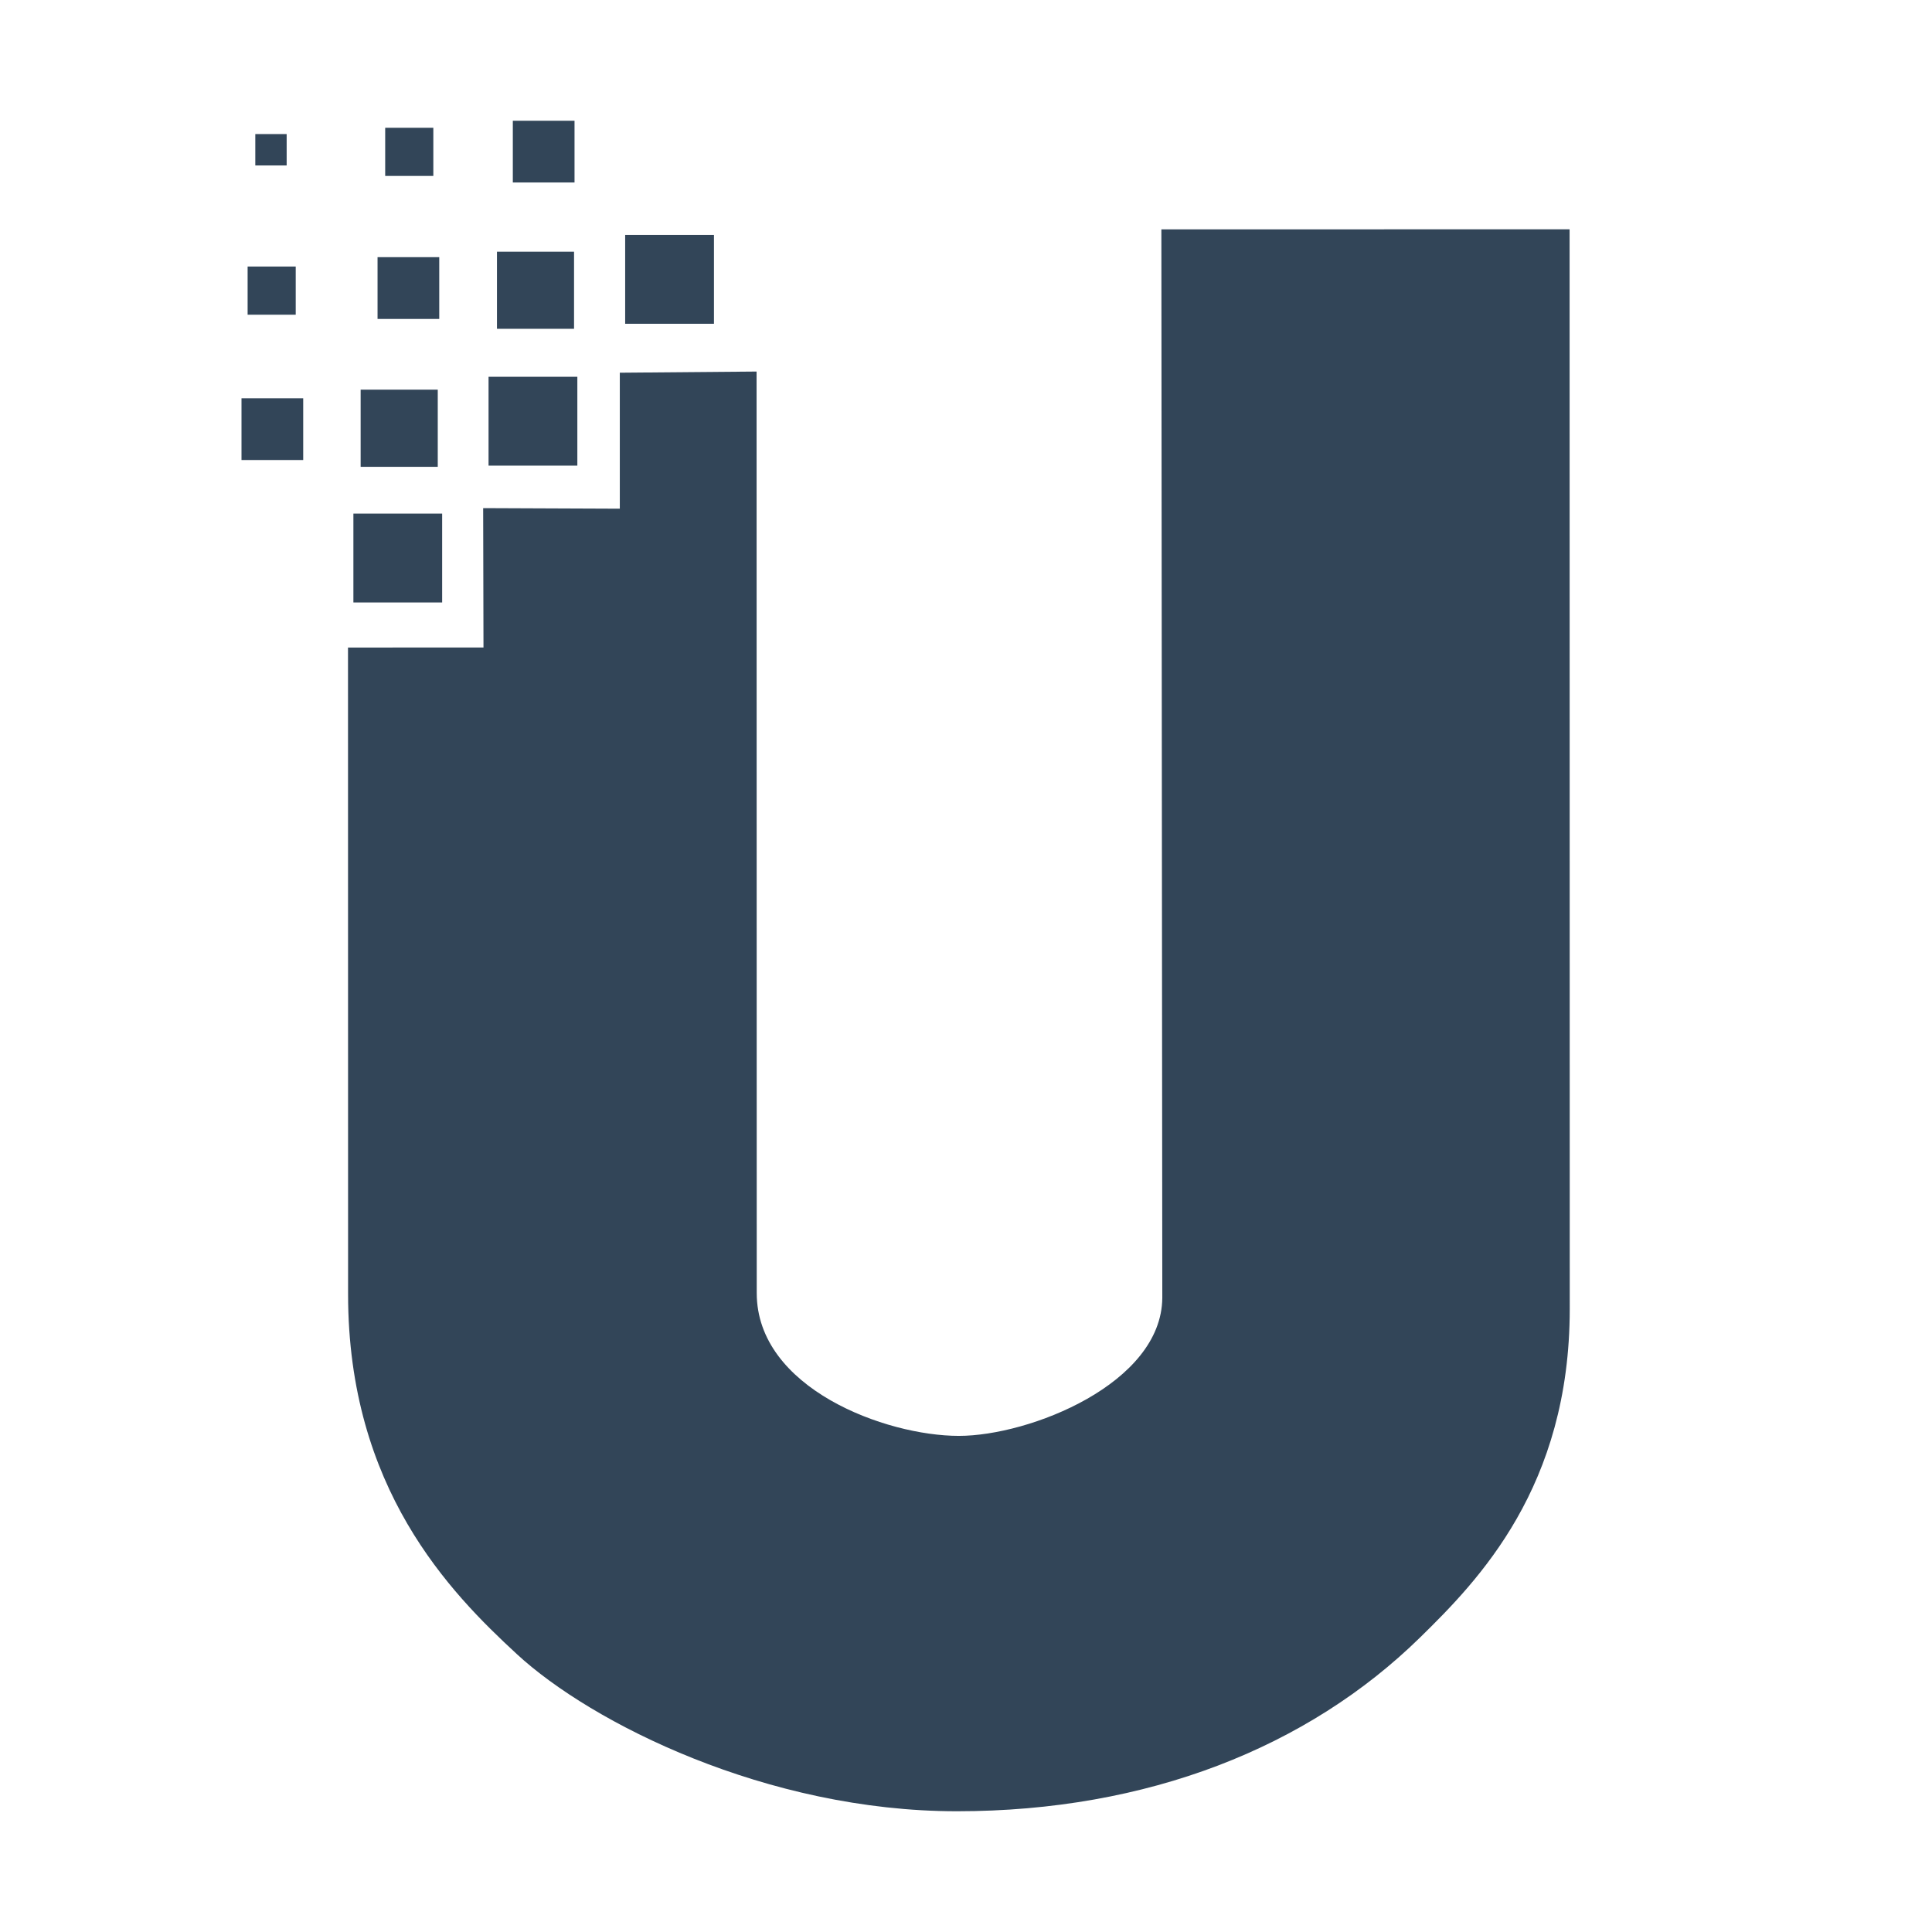 <svg width="48" height="48" viewBox="0 0 48 48" fill="none" xmlns="http://www.w3.org/2000/svg">
<path d="M8.78 12.76H10.985V14.968H8.78V12.76Z" fill="#324558"/>
<path d="M12.138 9.361H14.344V11.568H12.138L12.138 9.361Z" fill="#324558"/>
<path d="M15.532 5.836H17.738V8.044H15.532L15.532 5.836Z" fill="#324558"/>
<path d="M12.347 6.253H14.262V8.169H12.347V6.253Z" fill="#324558"/>
<path d="M8.96 9.681H10.876V11.598H8.96V9.681Z" fill="#324558"/>
<path d="M6 9.895H7.533V11.429H6V9.895Z" fill="#324558"/>
<path d="M9.38 6.389H10.913V7.924H9.38V6.389Z" fill="#324558"/>
<path d="M14.274 3V4.534H12.741L12.741 3H14.274Z" fill="#324558"/>
<path d="M38.996 5.697L39 32.516C39.001 36.943 36.733 39.262 35.277 40.687C32.495 43.41 28.518 44.999 23.777 45C19.057 45.001 14.695 42.809 12.84 41.095C11.18 39.563 8.649 36.981 8.648 32.157L8.646 16.088L12.012 16.087L12.004 12.624L15.399 12.638L15.399 9.26L18.797 9.231L18.801 32.127C18.802 34.492 22.003 35.674 23.822 35.674C25.579 35.674 28.858 34.376 28.877 32.246L28.854 5.699L38.996 5.697Z" fill="#324558"/>
<path d="M7.347 6.622H6.152L6.152 7.819H7.347V6.622Z" fill="#324558"/>
<path d="M10.766 3.175H9.57V4.371H10.766V3.175Z" fill="#324558"/>
<path d="M7.122 3.331H6.343V4.111H7.122V3.331Z" fill="#324558"/>
</svg>
